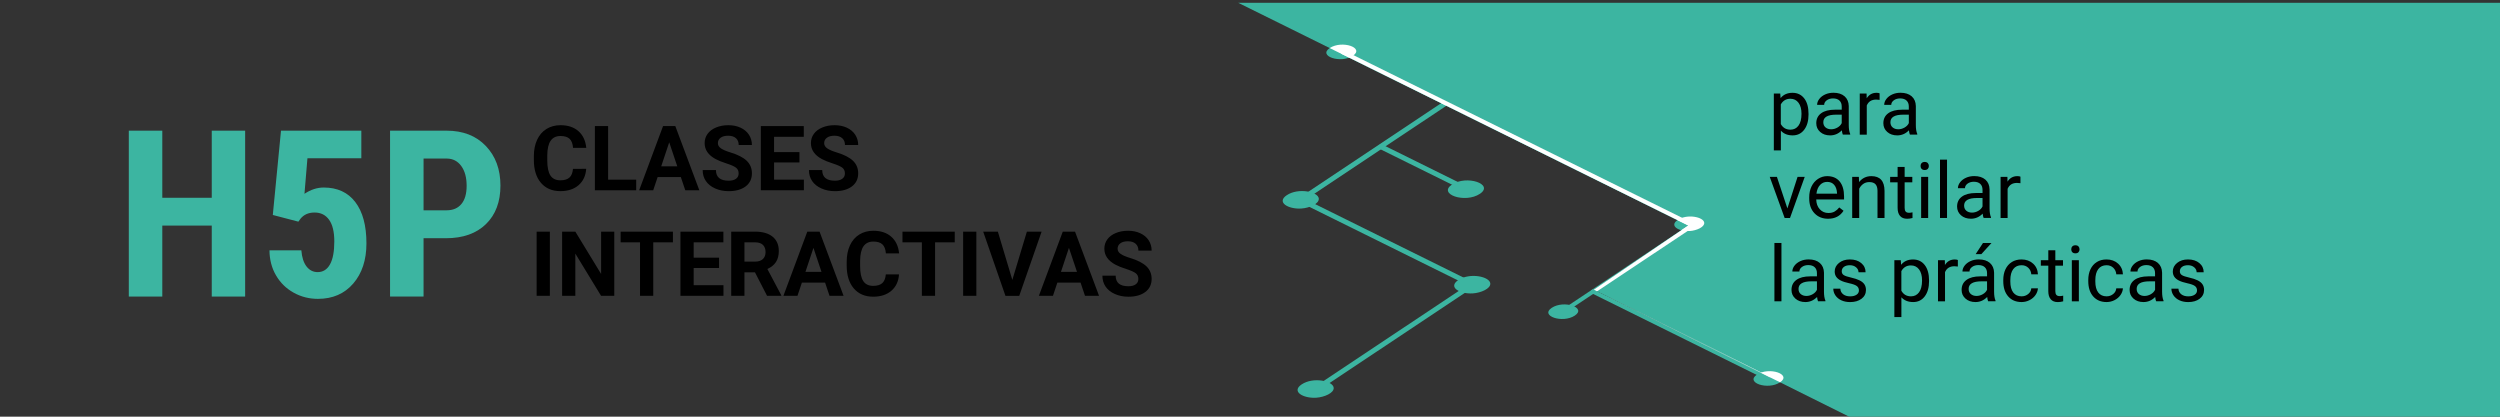 <?xml version="1.0" encoding="utf-8"?>
<!-- Generator: Adobe Illustrator 25.4.1, SVG Export Plug-In . SVG Version: 6.00 Build 0)  -->
<svg version="1.1" id="Capa_1" xmlns="http://www.w3.org/2000/svg" xmlns:xlink="http://www.w3.org/1999/xlink" x="0px" y="0px"
	 viewBox="0 0 900 150" style="enable-background:new 0 0 900 150;" xml:space="preserve">
<rect x="0" y="0" width="900" height="150" fill="#333333" stroke="none"/>
<style type="text/css">
	.st0{fill:#3CB5A1;}
	.st1{clip-path:url(#SVGID_00000061429897188766788870000008163477713077821313_);}
	.st2{fill:#FFFFFF;}
</style>
<g>
	<g>
		<g>
			<path class="st0" d="M640.83,137.63c-4.4,2.93-12.67,0.12-8.34-2.77C636.89,131.93,645.16,134.74,640.83,137.63z"/>
		</g>
		<g>
			<path class="st0" d="M480.13,139.63c0.12,1.83-3.33,3.36-6.3,3.55c-4.64,0.3-9.1-2.22-5.23-4.8
				C472.79,135.59,479.97,137.13,480.13,139.63z"/>
		</g>
		<g>
			<g>
				<path class="st0" d="M613.53,80.22c0.1,1.52-2.76,2.79-5.23,2.95c-3.85,0.25-7.56-1.85-4.34-3.99
					C607.43,76.86,613.4,78.14,613.53,80.22z"/>
			</g>
			<g>
				<path class="st0" d="M487.05,20.07c-4.4,2.93-12.68,0.12-8.35-2.77C483.11,14.37,491.38,17.18,487.05,20.07z"/>
			</g>
			<g>
				<path class="st0" d="M566.95,113.6c-4.4,2.93-12.67,0.12-8.34-2.77C563.01,107.9,571.28,110.71,566.95,113.6z"/>
			</g>
			<g>
				<g>
					<path class="st0" d="M562.49,113.05c0.13-0.01,0.25-0.05,0.37-0.12l46.86-31.22c0.22-0.15,0.35-0.4,0.33-0.67
						c-0.02-0.27-0.18-0.5-0.42-0.62L483.75,18.13c-0.37-0.18-0.82-0.03-1,0.34c-0.18,0.37-0.03,0.82,0.34,1L607.8,81.18
						l-45.78,30.5c-0.34,0.23-0.44,0.69-0.21,1.04C561.97,112.95,562.23,113.07,562.49,113.05z"/>
				</g>
			</g>
			<g>
				<g>
					<path class="st0" d="M636.73,136.99c0.26-0.02,0.5-0.17,0.62-0.42c0.18-0.37,0.03-0.82-0.34-1l-63.22-31.28
						c-0.37-0.18-0.82-0.03-1,0.34c-0.18,0.37-0.03,0.82,0.34,1l63.22,31.28C636.48,136.97,636.61,137,636.73,136.99z"/>
				</g>
			</g>
			<g>
				<path class="st0" d="M474.77,71.52c0.12,1.83-3.33,3.36-6.3,3.55c-4.64,0.3-9.1-2.22-5.23-4.8
					C467.42,67.48,474.61,69.02,474.77,71.52z"/>
			</g>
			<g>
				<path class="st0" d="M536.51,102.07c0.12,1.83-3.33,3.36-6.3,3.55c-4.64,0.3-9.1-2.22-5.23-4.8
					C529.17,98.03,536.35,99.57,536.51,102.07z"/>
			</g>
			<g>
				<g>
					<path class="st0" d="M473.75,141c0.15-0.01,0.3-0.06,0.44-0.15l56.4-37.58c0.27-0.18,0.42-0.49,0.4-0.81
						c-0.02-0.32-0.21-0.61-0.5-0.75l-60.43-29.9l50.4-33.58c0.41-0.28,0.53-0.84,0.25-1.25c-0.28-0.41-0.84-0.53-1.25-0.25
						l-51.7,34.45c-0.27,0.18-0.42,0.49-0.4,0.81c0.02,0.32,0.21,0.61,0.5,0.75l60.43,29.9l-55.1,36.71
						c-0.41,0.28-0.53,0.84-0.25,1.25C473.13,140.88,473.44,141.02,473.75,141z"/>
				</g>
			</g>
			<g>
				<path class="st0" d="M532.76,69.78c-5.31,3.53-15.27,0.14-10.05-3.34C528.01,62.91,537.98,66.3,532.76,69.78z"/>
			</g>
			<g>
				<g>
					<path class="st0" d="M527.62,68.77c0.31-0.02,0.6-0.2,0.75-0.5c0.22-0.45,0.04-0.99-0.41-1.21l-30.34-15.01
						c-0.45-0.22-0.99-0.04-1.21,0.41c-0.22,0.45-0.04,0.99,0.41,1.21l30.34,15.01C527.31,68.75,527.47,68.78,527.62,68.77z"/>
				</g>
			</g>
		</g>
	</g>
	<g>
		<defs>
			<polygon id="SVGID_1_" points="900,1 445.74,1 531,43.18 607.8,81.18 573.8,104.29 667.69,151 900,151 			"/>
		</defs>
		<use xlink:href="#SVGID_1_"  style="overflow:visible;fill:#3CB5A1;"/>
		<clipPath id="SVGID_00000181086238831641298340000015156643894713526182_">
			<use xlink:href="#SVGID_1_"  style="overflow:visible;"/>
		</clipPath>
		<g style="clip-path:url(#SVGID_00000181086238831641298340000015156643894713526182_);">
			<g>
				<path class="st2" d="M640.83,137.63c-4.4,2.93-12.67,0.12-8.34-2.77C636.89,131.93,645.16,134.74,640.83,137.63z"/>
			</g>
			<g>
				<path class="st2" d="M480.13,139.63c0.12,1.83-3.33,3.36-6.3,3.55c-4.64,0.3-9.1-2.22-5.23-4.8
					C472.79,135.59,479.97,137.13,480.13,139.63z"/>
			</g>
			<g>
				<g>
					<path class="st2" d="M613.53,80.22c0.1,1.52-2.76,2.79-5.23,2.95c-3.85,0.25-7.56-1.85-4.34-3.99
						C607.43,76.86,613.4,78.14,613.53,80.22z"/>
				</g>
				<g>
					<path class="st2" d="M487.05,20.07c-4.4,2.93-12.68,0.12-8.35-2.77C483.11,14.37,491.38,17.18,487.05,20.07z"/>
				</g>
				<g>
					<path class="st2" d="M566.95,113.6c-4.4,2.93-12.67,0.12-8.34-2.77C563.01,107.9,571.28,110.71,566.95,113.6z"/>
				</g>
				<g>
					<g>
						<path class="st2" d="M562.49,113.05c0.13-0.01,0.25-0.05,0.37-0.12l46.86-31.22c0.22-0.15,0.35-0.4,0.33-0.67
							c-0.02-0.27-0.18-0.5-0.42-0.62L483.75,18.13c-0.37-0.18-0.82-0.03-1,0.34c-0.18,0.37-0.03,0.82,0.34,1L607.8,81.18
							l-45.78,30.5c-0.34,0.23-0.44,0.69-0.21,1.04C561.97,112.95,562.23,113.07,562.49,113.05z"/>
					</g>
				</g>
				<g>
					<g>
						<path class="st2" d="M636.73,136.99c0.26-0.02,0.5-0.17,0.62-0.42c0.18-0.37,0.03-0.82-0.34-1l-63.22-31.28
							c-0.37-0.18-0.82-0.03-1,0.34c-0.18,0.37-0.03,0.82,0.34,1l63.22,31.28C636.48,136.97,636.61,137,636.73,136.99z"/>
					</g>
				</g>
				<g>
					<path class="st2" d="M474.77,71.52c0.12,1.83-3.33,3.36-6.3,3.55c-4.64,0.3-9.1-2.22-5.23-4.8
						C467.42,67.48,474.61,69.02,474.77,71.52z"/>
				</g>
				<g>
					<path class="st2" d="M536.51,102.07c0.12,1.83-3.33,3.36-6.3,3.55c-4.64,0.3-9.1-2.22-5.23-4.8
						C529.17,98.03,536.35,99.57,536.51,102.07z"/>
				</g>
				<g>
					<g>
						<path class="st2" d="M473.75,141c0.15-0.01,0.3-0.06,0.44-0.15l56.4-37.58c0.27-0.18,0.42-0.49,0.4-0.81
							c-0.02-0.32-0.21-0.61-0.5-0.75l-60.43-29.9l50.4-33.58c0.41-0.28,0.53-0.84,0.25-1.25c-0.28-0.41-0.84-0.53-1.25-0.25
							l-51.7,34.45c-0.27,0.18-0.42,0.49-0.4,0.81c0.02,0.32,0.21,0.61,0.5,0.75l60.43,29.9l-55.1,36.71
							c-0.41,0.28-0.53,0.84-0.25,1.25C473.13,140.88,473.44,141.02,473.75,141z"/>
					</g>
				</g>
				<g>
					<path class="st2" d="M532.76,69.78c-5.31,3.53-15.27,0.14-10.05-3.34C528.01,62.91,537.98,66.3,532.76,69.78z"/>
				</g>
				<g>
					<g>
						<path class="st2" d="M527.62,68.77c0.31-0.02,0.6-0.2,0.75-0.5c0.22-0.45,0.04-0.99-0.41-1.21l-30.34-15.01
							c-0.45-0.22-0.99-0.04-1.21,0.41c-0.22,0.45-0.04,0.99,0.41,1.21l30.34,15.01C527.31,68.75,527.47,68.78,527.62,68.77z"/>
					</g>
				</g>
			</g>
		</g>
	</g>
</g>
<g>
	<path class="st0" d="M88.25,106.76H76.23V81.21h-17.8v25.55H46.37V47.04h12.06V71.2h17.8V47.04h12.02V106.76z"/>
	<path class="st0" d="M98.21,77.39l2.95-30.35h28.92v9.93h-19.4l-1.07,12.8c2.24-1.5,4.55-2.26,6.93-2.26
		c4.92,0,8.72,1.75,11.38,5.25c2.67,3.5,4,8.45,4,14.85c0,5.99-1.59,10.81-4.76,14.48s-7.41,5.5-12.71,5.5
		c-3.14,0-6.06-0.74-8.74-2.23s-4.79-3.56-6.34-6.21s-2.33-5.66-2.36-9.02h11.48c0.19,2.49,0.81,4.42,1.85,5.78s2.38,2.05,4.02,2.05
		c1.91,0,3.39-0.92,4.43-2.77s1.56-4.6,1.56-8.27c0-3.45-0.62-6.04-1.87-7.79s-2.99-2.62-5.23-2.62c-2.19,0-3.88,0.75-5.09,2.26
		l-0.74,1.03L98.21,77.39z"/>
	<path class="st0" d="M152.48,85.76v21h-12.06V47.04h20.34c5.91,0,10.62,1.83,14.13,5.5s5.27,8.42,5.27,14.27
		s-1.74,10.47-5.21,13.86s-8.29,5.09-14.44,5.09H152.48z M152.48,75.71h8.29c2.3,0,4.07-0.75,5.33-2.26s1.89-3.69,1.89-6.56
		c0-2.98-0.64-5.35-1.93-7.12s-3.01-2.66-5.17-2.69h-8.41V75.71z"/>
</g>
<g>
	<path d="M211.03,60.8c-0.18,2.49-1.1,4.44-2.75,5.87c-1.66,1.43-3.84,2.14-6.55,2.14c-2.96,0-5.29-1-6.99-2.99
		c-1.7-1.99-2.55-4.73-2.55-8.21V56.2c0-2.22,0.39-4.18,1.17-5.87s1.9-2.99,3.36-3.9c1.45-0.9,3.14-1.36,5.07-1.36
		c2.67,0,4.81,0.71,6.44,2.14c1.63,1.43,2.57,3.43,2.83,6.01h-4.76c-0.12-1.49-0.53-2.57-1.25-3.25c-0.71-0.67-1.8-1.01-3.26-1.01
		c-1.59,0-2.77,0.57-3.56,1.71c-0.79,1.14-1.19,2.9-1.21,5.29v1.75c0,2.5,0.38,4.32,1.13,5.47c0.76,1.15,1.95,1.73,3.58,1.73
		c1.47,0,2.57-0.34,3.29-1.01c0.72-0.67,1.14-1.71,1.25-3.12H211.03z"/>
	<path d="M218.92,64.67h10.11v3.82h-14.87V45.39h4.76V64.67z"/>
	<path d="M245.1,63.74h-8.35l-1.59,4.76h-5.06l8.6-23.11h4.41l8.65,23.11h-5.06L245.1,63.74z M238.04,59.88h5.78l-2.9-8.65
		L238.04,59.88z"/>
	<path d="M265.91,62.43c0-0.9-0.32-1.59-0.95-2.07s-1.78-0.99-3.43-1.52s-2.96-1.06-3.92-1.58c-2.62-1.42-3.94-3.33-3.94-5.73
		c0-1.25,0.35-2.36,1.06-3.34s1.71-1.74,3.03-2.29s2.79-0.83,4.44-0.83c1.65,0,3.12,0.3,4.41,0.9s2.29,1.44,3.01,2.53
		c0.71,1.09,1.07,2.33,1.07,3.71h-4.76c0-1.06-0.33-1.88-1-2.47c-0.67-0.59-1.6-0.88-2.81-0.88c-1.16,0-2.07,0.25-2.71,0.74
		c-0.65,0.49-0.97,1.14-0.97,1.94c0,0.75,0.38,1.38,1.13,1.89c0.76,0.51,1.87,0.98,3.34,1.43c2.71,0.82,4.68,1.83,5.92,3.03
		c1.24,1.21,1.86,2.71,1.86,4.51c0,2-0.76,3.57-2.27,4.71c-1.51,1.14-3.55,1.71-6.11,1.71c-1.78,0-3.4-0.33-4.86-0.98
		c-1.46-0.65-2.57-1.54-3.34-2.67c-0.77-1.13-1.15-2.44-1.15-3.94h4.78c0,2.55,1.52,3.82,4.57,3.82c1.13,0,2.02-0.23,2.65-0.69
		S265.91,63.26,265.91,62.43z"/>
	<path d="M287.81,58.48h-9.14v6.19h10.73v3.82H273.9V45.39h15.46v3.86h-10.7v5.51h9.14V58.48z"/>
	<path d="M304.17,62.43c0-0.9-0.32-1.59-0.95-2.07s-1.78-0.99-3.43-1.52s-2.96-1.06-3.92-1.58c-2.62-1.42-3.94-3.33-3.94-5.73
		c0-1.25,0.35-2.36,1.06-3.34s1.71-1.74,3.03-2.29s2.79-0.83,4.44-0.83c1.65,0,3.12,0.3,4.41,0.9s2.29,1.44,3.01,2.53
		c0.71,1.09,1.07,2.33,1.07,3.71h-4.76c0-1.06-0.33-1.88-1-2.47c-0.67-0.59-1.6-0.88-2.81-0.88c-1.16,0-2.07,0.25-2.71,0.74
		c-0.65,0.49-0.97,1.14-0.97,1.94c0,0.75,0.38,1.38,1.13,1.89c0.76,0.51,1.87,0.98,3.34,1.43c2.71,0.82,4.68,1.83,5.92,3.03
		c1.24,1.21,1.86,2.71,1.86,4.51c0,2-0.76,3.57-2.27,4.71c-1.51,1.14-3.55,1.71-6.11,1.71c-1.78,0-3.4-0.33-4.86-0.98
		c-1.46-0.65-2.57-1.54-3.34-2.67c-0.77-1.13-1.15-2.44-1.15-3.94h4.78c0,2.55,1.52,3.82,4.57,3.82c1.13,0,2.02-0.23,2.65-0.69
		S304.17,63.26,304.17,62.43z"/>
	<path d="M197.95,106.5h-4.76V83.39h4.76V106.5z"/>
	<path d="M221.15,106.5h-4.76l-9.27-15.2v15.2h-4.76V83.39h4.76l9.28,15.23V83.39h4.74V106.5z"/>
	<path d="M242.25,87.25h-7.08v19.25h-4.76V87.25h-6.98v-3.86h18.82V87.25z"/>
	<path d="M258.86,96.48h-9.14v6.19h10.73v3.82h-15.49V83.39h15.46v3.86h-10.7v5.51h9.14V96.48z"/>
	<path d="M271.79,98.04H268v8.46h-4.76V83.39h8.59c2.73,0,4.83,0.61,6.32,1.83s2.22,2.94,2.22,5.16c0,1.58-0.34,2.89-1.02,3.94
		s-1.72,1.89-3.1,2.52l5,9.44v0.22h-5.11L271.79,98.04z M268,94.18h3.84c1.2,0,2.12-0.3,2.78-0.91c0.66-0.61,0.98-1.45,0.98-2.52
		c0-1.09-0.31-1.95-0.93-2.57c-0.62-0.62-1.57-0.94-2.85-0.94H268V94.18z"/>
	<path d="M297.03,101.74h-8.35l-1.59,4.76h-5.06l8.6-23.11h4.41l8.65,23.11h-5.06L297.03,101.74z M289.96,97.88h5.78l-2.9-8.65
		L289.96,97.88z"/>
	<path d="M323.65,98.8c-0.18,2.49-1.1,4.44-2.75,5.87c-1.66,1.43-3.84,2.14-6.55,2.14c-2.96,0-5.29-1-6.99-2.99
		c-1.7-1.99-2.55-4.73-2.55-8.21V94.2c0-2.22,0.39-4.18,1.17-5.87s1.9-2.99,3.36-3.9c1.45-0.9,3.14-1.36,5.07-1.36
		c2.67,0,4.81,0.71,6.44,2.14c1.63,1.43,2.57,3.43,2.83,6.01h-4.76c-0.12-1.49-0.53-2.57-1.25-3.25c-0.71-0.67-1.8-1.01-3.26-1.01
		c-1.59,0-2.77,0.57-3.56,1.71c-0.79,1.14-1.19,2.9-1.21,5.29v1.75c0,2.5,0.38,4.32,1.13,5.47c0.76,1.15,1.95,1.73,3.58,1.73
		c1.47,0,2.57-0.34,3.29-1.01c0.72-0.67,1.14-1.71,1.25-3.12H323.65z"/>
	<path d="M343.71,87.25h-7.08v19.25h-4.76V87.25h-6.98v-3.86h18.82V87.25z"/>
	<path d="M351.49,106.5h-4.76V83.39h4.76V106.5z"/>
	<path d="M364.44,100.77l5.24-17.38h5.3l-8.05,23.11h-4.97l-8.01-23.11h5.28L364.44,100.77z"/>
	<path d="M389,101.74h-8.35l-1.59,4.76h-5.06l8.6-23.11h4.41l8.65,23.11h-5.06L389,101.74z M381.94,97.88h5.78l-2.9-8.65
		L381.94,97.88z"/>
	<path d="M409.81,100.43c0-0.9-0.32-1.59-0.95-2.07s-1.78-0.99-3.43-1.52s-2.96-1.06-3.92-1.58c-2.62-1.42-3.94-3.33-3.94-5.73
		c0-1.25,0.35-2.36,1.06-3.34s1.71-1.74,3.03-2.29s2.79-0.83,4.44-0.83c1.65,0,3.12,0.3,4.41,0.9s2.29,1.44,3.01,2.53
		c0.71,1.09,1.07,2.33,1.07,3.71h-4.76c0-1.06-0.33-1.88-1-2.47c-0.67-0.59-1.6-0.88-2.81-0.88c-1.16,0-2.07,0.25-2.71,0.74
		c-0.65,0.49-0.97,1.14-0.97,1.94c0,0.75,0.38,1.38,1.13,1.89c0.76,0.51,1.87,0.98,3.34,1.43c2.71,0.82,4.68,1.83,5.92,3.03
		c1.24,1.21,1.86,2.71,1.86,4.51c0,2-0.76,3.57-2.27,4.71c-1.51,1.14-3.55,1.71-6.11,1.71c-1.78,0-3.4-0.33-4.86-0.98
		c-1.46-0.65-2.57-1.54-3.34-2.67c-0.77-1.13-1.15-2.44-1.15-3.94h4.78c0,2.55,1.52,3.82,4.57,3.82c1.13,0,2.02-0.23,2.65-0.69
		S409.81,101.26,409.81,100.43z"/>
</g>
<g>
	<path d="M651.07,41.24c0,2.25-0.51,4.07-1.54,5.44s-2.42,2.06-4.18,2.06c-1.8,0-3.21-0.57-4.24-1.71v7.12h-2.53V33.68h2.31
		l0.12,1.64c1.03-1.28,2.46-1.91,4.29-1.91c1.78,0,3.18,0.67,4.22,2.01s1.55,3.2,1.55,5.59V41.24z M648.54,40.95
		c0-1.67-0.36-2.99-1.07-3.95s-1.69-1.45-2.93-1.45c-1.53,0-2.68,0.68-3.45,2.04v7.07c0.76,1.35,1.91,2.02,3.47,2.02
		c1.21,0,2.18-0.48,2.89-1.44S648.54,42.85,648.54,40.95z"/>
	<path d="M663.42,48.47c-0.15-0.29-0.26-0.81-0.36-1.56c-1.18,1.22-2.58,1.83-4.21,1.83c-1.46,0-2.65-0.41-3.59-1.24
		s-1.4-1.87-1.4-3.14c0-1.54,0.59-2.74,1.76-3.59s2.82-1.28,4.94-1.28h2.46v-1.16c0-0.88-0.26-1.59-0.79-2.11s-1.31-0.79-2.34-0.79
		c-0.9,0-1.66,0.23-2.27,0.68s-0.92,1.01-0.92,1.65h-2.54c0-0.74,0.26-1.45,0.79-2.14s1.24-1.23,2.13-1.63s1.88-0.6,2.96-0.6
		c1.7,0,3.04,0.43,4.01,1.28s1.47,2.03,1.5,3.52v6.81c0,1.36,0.17,2.44,0.52,3.24v0.22H663.42z M659.22,46.54
		c0.79,0,1.54-0.21,2.26-0.62s1.23-0.94,1.54-1.6v-3.04h-1.98c-3.1,0-4.65,0.91-4.65,2.72c0,0.79,0.26,1.41,0.79,1.86
		S658.39,46.54,659.22,46.54z"/>
	<path d="M676.66,35.95c-0.38-0.06-0.8-0.1-1.24-0.1c-1.66,0-2.78,0.71-3.38,2.12v10.5h-2.53V33.68h2.46l0.04,1.71
		c0.83-1.32,2-1.98,3.53-1.98c0.49,0,0.87,0.06,1.12,0.19V35.95z"/>
	<path d="M687.57,48.47c-0.15-0.29-0.26-0.81-0.36-1.56c-1.18,1.22-2.58,1.83-4.21,1.83c-1.46,0-2.65-0.41-3.59-1.24
		s-1.4-1.87-1.4-3.14c0-1.54,0.59-2.74,1.76-3.59s2.82-1.28,4.94-1.28h2.46v-1.16c0-0.88-0.26-1.59-0.79-2.11s-1.31-0.79-2.34-0.79
		c-0.9,0-1.66,0.23-2.27,0.68s-0.92,1.01-0.92,1.65h-2.54c0-0.74,0.26-1.45,0.79-2.14s1.24-1.23,2.13-1.63s1.88-0.6,2.96-0.6
		c1.7,0,3.04,0.43,4.01,1.28s1.47,2.03,1.5,3.52v6.81c0,1.36,0.17,2.44,0.52,3.24v0.22H687.57z M683.38,46.54
		c0.79,0,1.54-0.21,2.26-0.62s1.23-0.94,1.54-1.6v-3.04h-1.98c-3.1,0-4.65,0.91-4.65,2.72c0,0.79,0.26,1.41,0.79,1.86
		S682.55,46.54,683.38,46.54z"/>
	<path d="M643.46,75.04l3.66-11.36h2.58l-5.3,14.79h-1.93l-5.36-14.79h2.58L643.46,75.04z"/>
	<path d="M658.1,78.75c-2,0-3.64-0.66-4.89-1.98s-1.89-3.08-1.89-5.28v-0.46c0-1.47,0.28-2.78,0.84-3.93s1.34-2.06,2.35-2.71
		s2.1-0.98,3.27-0.98c1.92,0,3.42,0.63,4.48,1.9s1.6,3.08,1.6,5.44v1.05h-10.02c0.04,1.46,0.46,2.64,1.28,3.53s1.85,1.35,3.11,1.35
		c0.89,0,1.65-0.18,2.27-0.55s1.16-0.85,1.63-1.45l1.54,1.2C662.44,77.79,660.58,78.75,658.1,78.75z M657.78,65.48
		c-1.02,0-1.88,0.37-2.57,1.11s-1.12,1.78-1.29,3.12h7.41v-0.19c-0.07-1.29-0.42-2.28-1.04-2.99S658.84,65.48,657.78,65.48z"/>
	<path d="M669.19,63.68l0.08,1.86c1.13-1.42,2.61-2.13,4.43-2.13c3.13,0,4.7,1.76,4.73,5.29v9.78h-2.53v-9.79
		c-0.01-1.07-0.25-1.85-0.73-2.37s-1.22-0.77-2.24-0.77c-0.82,0-1.54,0.22-2.16,0.66s-1.1,1.01-1.45,1.72v10.54h-2.53V63.68H669.19z
		"/>
	<path d="M685.67,60.1v3.58h2.76v1.96h-2.76v9.19c0,0.59,0.12,1.04,0.37,1.33c0.25,0.3,0.67,0.44,1.26,0.44
		c0.29,0,0.69-0.05,1.2-0.16v2.04c-0.67,0.18-1.31,0.27-1.94,0.27c-1.13,0-1.98-0.34-2.56-1.03s-0.86-1.65-0.86-2.91v-9.17h-2.69
		v-1.96h2.69V60.1H685.67z"/>
	<path d="M691.4,59.76c0-0.41,0.12-0.76,0.38-1.04s0.62-0.42,1.11-0.42s0.87,0.14,1.12,0.42s0.38,0.63,0.38,1.04
		s-0.13,0.75-0.38,1.03s-0.63,0.41-1.12,0.41s-0.86-0.14-1.11-0.41S691.4,60.17,691.4,59.76z M694.14,78.47h-2.53V63.68h2.53V78.47z
		"/>
	<path d="M700.93,78.47h-2.53v-21h2.53V78.47z"/>
	<path d="M714.11,78.47c-0.15-0.29-0.26-0.81-0.36-1.56c-1.18,1.22-2.58,1.83-4.21,1.83c-1.46,0-2.65-0.41-3.59-1.24
		s-1.4-1.87-1.4-3.14c0-1.54,0.59-2.74,1.76-3.59s2.82-1.28,4.94-1.28h2.46v-1.16c0-0.88-0.26-1.59-0.79-2.11s-1.31-0.79-2.34-0.79
		c-0.9,0-1.66,0.23-2.27,0.68s-0.92,1.01-0.92,1.65h-2.54c0-0.74,0.26-1.45,0.79-2.14s1.24-1.23,2.13-1.63s1.88-0.6,2.96-0.6
		c1.7,0,3.04,0.43,4.01,1.28s1.47,2.03,1.5,3.52v6.81c0,1.36,0.17,2.44,0.52,3.24v0.22H714.11z M709.91,76.54
		c0.79,0,1.54-0.21,2.26-0.62s1.23-0.94,1.54-1.6v-3.04h-1.98c-3.1,0-4.65,0.91-4.65,2.72c0,0.79,0.26,1.41,0.79,1.86
		S709.08,76.54,709.91,76.54z"/>
	<path d="M727.36,65.95c-0.38-0.06-0.8-0.1-1.24-0.1c-1.66,0-2.78,0.71-3.38,2.12v10.5h-2.53V63.68h2.46l0.04,1.71
		c0.83-1.32,2-1.98,3.53-1.98c0.49,0,0.87,0.06,1.12,0.19V65.95z"/>
	<path d="M641.32,108.47h-2.53v-21h2.53V108.47z"/>
	<path d="M654.5,108.47c-0.15-0.29-0.26-0.81-0.36-1.56c-1.18,1.22-2.58,1.83-4.21,1.83c-1.46,0-2.65-0.41-3.59-1.24
		s-1.4-1.87-1.4-3.14c0-1.54,0.59-2.74,1.76-3.59s2.82-1.28,4.94-1.28h2.46v-1.16c0-0.88-0.26-1.59-0.79-2.11s-1.31-0.79-2.34-0.79
		c-0.9,0-1.66,0.23-2.27,0.68s-0.92,1.01-0.92,1.65h-2.54c0-0.74,0.26-1.45,0.79-2.14s1.24-1.23,2.13-1.63s1.88-0.6,2.96-0.6
		c1.7,0,3.04,0.43,4.01,1.28s1.47,2.03,1.5,3.52v6.81c0,1.36,0.17,2.44,0.52,3.24v0.22H654.5z M650.3,106.54
		c0.79,0,1.54-0.21,2.26-0.62s1.23-0.94,1.54-1.6v-3.04h-1.98c-3.1,0-4.65,0.91-4.65,2.72c0,0.79,0.26,1.41,0.79,1.86
		S649.48,106.54,650.3,106.54z"/>
	<path d="M669.21,104.55c0-0.68-0.26-1.21-0.77-1.59s-1.41-0.7-2.69-0.98s-2.3-0.6-3.05-0.98s-1.31-0.84-1.67-1.37
		s-0.54-1.16-0.54-1.89c0-1.21,0.51-2.24,1.54-3.08s2.34-1.26,3.93-1.26c1.68,0,3.04,0.43,4.08,1.3s1.57,1.97,1.57,3.32h-2.54
		c0-0.69-0.29-1.29-0.88-1.79s-1.33-0.75-2.22-0.75c-0.92,0-1.64,0.2-2.16,0.6s-0.78,0.92-0.78,1.57c0,0.61,0.24,1.07,0.72,1.38
		s1.36,0.61,2.62,0.89s2.29,0.62,3.07,1.01s1.37,0.86,1.74,1.42s0.57,1.22,0.57,2.02c0,1.32-0.53,2.38-1.59,3.18s-2.43,1.2-4.12,1.2
		c-1.18,0-2.23-0.21-3.14-0.63s-1.62-1-2.14-1.76s-0.77-1.57-0.77-2.44h2.53c0.05,0.85,0.38,1.52,1.02,2.02s1.47,0.75,2.51,0.75
		c0.96,0,1.72-0.19,2.3-0.58S669.21,105.2,669.21,104.55z"/>
	<path d="M694.46,101.24c0,2.25-0.51,4.07-1.54,5.44s-2.42,2.06-4.18,2.06c-1.8,0-3.21-0.57-4.24-1.71v7.12h-2.53V93.68h2.31
		l0.12,1.64c1.03-1.28,2.46-1.91,4.29-1.91c1.78,0,3.18,0.67,4.22,2.01s1.55,3.2,1.55,5.59V101.24z M691.94,100.95
		c0-1.67-0.36-2.99-1.07-3.95s-1.69-1.45-2.93-1.45c-1.53,0-2.68,0.68-3.45,2.04v7.07c0.76,1.35,1.91,2.02,3.47,2.02
		c1.21,0,2.18-0.48,2.89-1.44S691.94,102.85,691.94,100.95z"/>
	<path d="M704.83,95.95c-0.38-0.06-0.8-0.1-1.24-0.1c-1.66,0-2.78,0.71-3.38,2.12v10.5h-2.53V93.68h2.46l0.04,1.71
		c0.83-1.32,2-1.98,3.53-1.98c0.49,0,0.87,0.06,1.12,0.19V95.95z"/>
	<path d="M715.74,108.47c-0.15-0.29-0.26-0.81-0.36-1.56c-1.18,1.22-2.58,1.83-4.21,1.83c-1.46,0-2.65-0.41-3.59-1.24
		s-1.4-1.87-1.4-3.14c0-1.54,0.59-2.74,1.76-3.59s2.82-1.28,4.94-1.28h2.46v-1.16c0-0.88-0.26-1.59-0.79-2.11s-1.31-0.79-2.34-0.79
		c-0.9,0-1.66,0.23-2.27,0.68s-0.92,1.01-0.92,1.65h-2.54c0-0.74,0.26-1.45,0.79-2.14s1.24-1.23,2.13-1.63s1.88-0.6,2.96-0.6
		c1.7,0,3.04,0.43,4.01,1.28s1.47,2.03,1.5,3.52v6.81c0,1.36,0.17,2.44,0.52,3.24v0.22H715.74z M711.54,106.54
		c0.79,0,1.54-0.21,2.26-0.62s1.23-0.94,1.54-1.6v-3.04h-1.98c-3.1,0-4.65,0.91-4.65,2.72c0,0.79,0.26,1.41,0.79,1.86
		S710.71,106.54,711.54,106.54z M713.88,87.47h3.06l-3.66,4.02l-2.04-0.01L713.88,87.47z"/>
	<path d="M727.77,106.68c0.9,0,1.69-0.27,2.37-0.82s1.05-1.23,1.12-2.05h2.39c-0.05,0.85-0.34,1.65-0.88,2.42s-1.26,1.38-2.15,1.83
		s-1.85,0.68-2.85,0.68c-2.01,0-3.62-0.67-4.81-2.02s-1.78-3.18-1.78-5.52v-0.42c0-1.44,0.26-2.72,0.79-3.84s1.29-1.99,2.28-2.61
		s2.16-0.93,3.51-0.93c1.66,0,3.04,0.5,4.14,1.49s1.68,2.28,1.76,3.87h-2.39c-0.07-0.96-0.44-1.74-1.09-2.36s-1.46-0.92-2.41-0.92
		c-1.29,0-2.28,0.46-2.99,1.39s-1.06,2.26-1.06,4.01v0.48c0,1.7,0.35,3.02,1.05,3.94S726.47,106.68,727.77,106.68z"/>
	<path d="M739.92,90.1v3.58h2.76v1.96h-2.76v9.19c0,0.59,0.12,1.04,0.37,1.33c0.25,0.3,0.67,0.44,1.26,0.44
		c0.29,0,0.69-0.05,1.2-0.16v2.04c-0.67,0.18-1.31,0.27-1.94,0.27c-1.13,0-1.98-0.34-2.56-1.03s-0.86-1.65-0.86-2.91v-9.17h-2.69
		v-1.96h2.69V90.1H739.92z"/>
	<path d="M745.65,89.76c0-0.41,0.12-0.76,0.38-1.04s0.62-0.42,1.11-0.42s0.87,0.14,1.12,0.42s0.38,0.63,0.38,1.04
		s-0.13,0.75-0.38,1.03s-0.63,0.41-1.12,0.41s-0.86-0.14-1.11-0.41S745.65,90.17,745.65,89.76z M748.39,108.47h-2.53V93.68h2.53
		V108.47z"/>
	<path d="M758.37,106.68c0.9,0,1.69-0.27,2.37-0.82s1.05-1.23,1.12-2.05h2.39c-0.05,0.85-0.34,1.65-0.88,2.42s-1.26,1.38-2.15,1.83
		s-1.85,0.68-2.85,0.68c-2.01,0-3.62-0.67-4.81-2.02s-1.78-3.18-1.78-5.52v-0.42c0-1.44,0.26-2.72,0.79-3.84s1.29-1.99,2.28-2.61
		s2.16-0.93,3.51-0.93c1.66,0,3.04,0.5,4.14,1.49s1.68,2.28,1.76,3.87h-2.39c-0.07-0.96-0.44-1.74-1.09-2.36s-1.46-0.92-2.41-0.92
		c-1.29,0-2.28,0.46-2.99,1.39s-1.06,2.26-1.06,4.01v0.48c0,1.7,0.35,3.02,1.05,3.94S757.06,106.68,758.37,106.68z"/>
	<path d="M776.22,108.47c-0.15-0.29-0.26-0.81-0.36-1.56c-1.18,1.22-2.58,1.83-4.21,1.83c-1.46,0-2.65-0.41-3.59-1.24
		s-1.4-1.87-1.4-3.14c0-1.54,0.59-2.74,1.76-3.59s2.82-1.28,4.94-1.28h2.46v-1.16c0-0.88-0.26-1.59-0.79-2.11s-1.31-0.79-2.34-0.79
		c-0.9,0-1.66,0.23-2.27,0.68s-0.92,1.01-0.92,1.65h-2.54c0-0.74,0.26-1.45,0.79-2.14s1.24-1.23,2.13-1.63s1.88-0.6,2.96-0.6
		c1.7,0,3.04,0.43,4.01,1.28s1.47,2.03,1.5,3.52v6.81c0,1.36,0.17,2.44,0.52,3.24v0.22H776.22z M772.03,106.54
		c0.79,0,1.54-0.21,2.26-0.62s1.23-0.94,1.54-1.6v-3.04h-1.98c-3.1,0-4.65,0.91-4.65,2.72c0,0.79,0.26,1.41,0.79,1.86
		S771.2,106.54,772.03,106.54z"/>
	<path d="M790.93,104.55c0-0.68-0.26-1.21-0.77-1.59s-1.41-0.7-2.69-0.98s-2.3-0.6-3.05-0.98s-1.31-0.84-1.67-1.37
		s-0.54-1.16-0.54-1.89c0-1.21,0.51-2.24,1.54-3.08s2.34-1.26,3.93-1.26c1.68,0,3.04,0.43,4.08,1.3s1.57,1.97,1.57,3.32h-2.54
		c0-0.69-0.29-1.29-0.88-1.79s-1.33-0.75-2.22-0.75c-0.92,0-1.64,0.2-2.16,0.6s-0.78,0.92-0.78,1.57c0,0.61,0.24,1.07,0.72,1.38
		s1.36,0.61,2.62,0.89s2.29,0.62,3.07,1.01s1.37,0.86,1.74,1.42s0.57,1.22,0.57,2.02c0,1.32-0.53,2.38-1.59,3.18s-2.43,1.2-4.12,1.2
		c-1.18,0-2.23-0.21-3.14-0.63s-1.62-1-2.14-1.76s-0.77-1.57-0.77-2.44h2.53c0.05,0.85,0.38,1.52,1.02,2.02s1.47,0.75,2.51,0.75
		c0.96,0,1.72-0.19,2.3-0.58S790.93,105.2,790.93,104.55z"/>
</g>
</svg>
